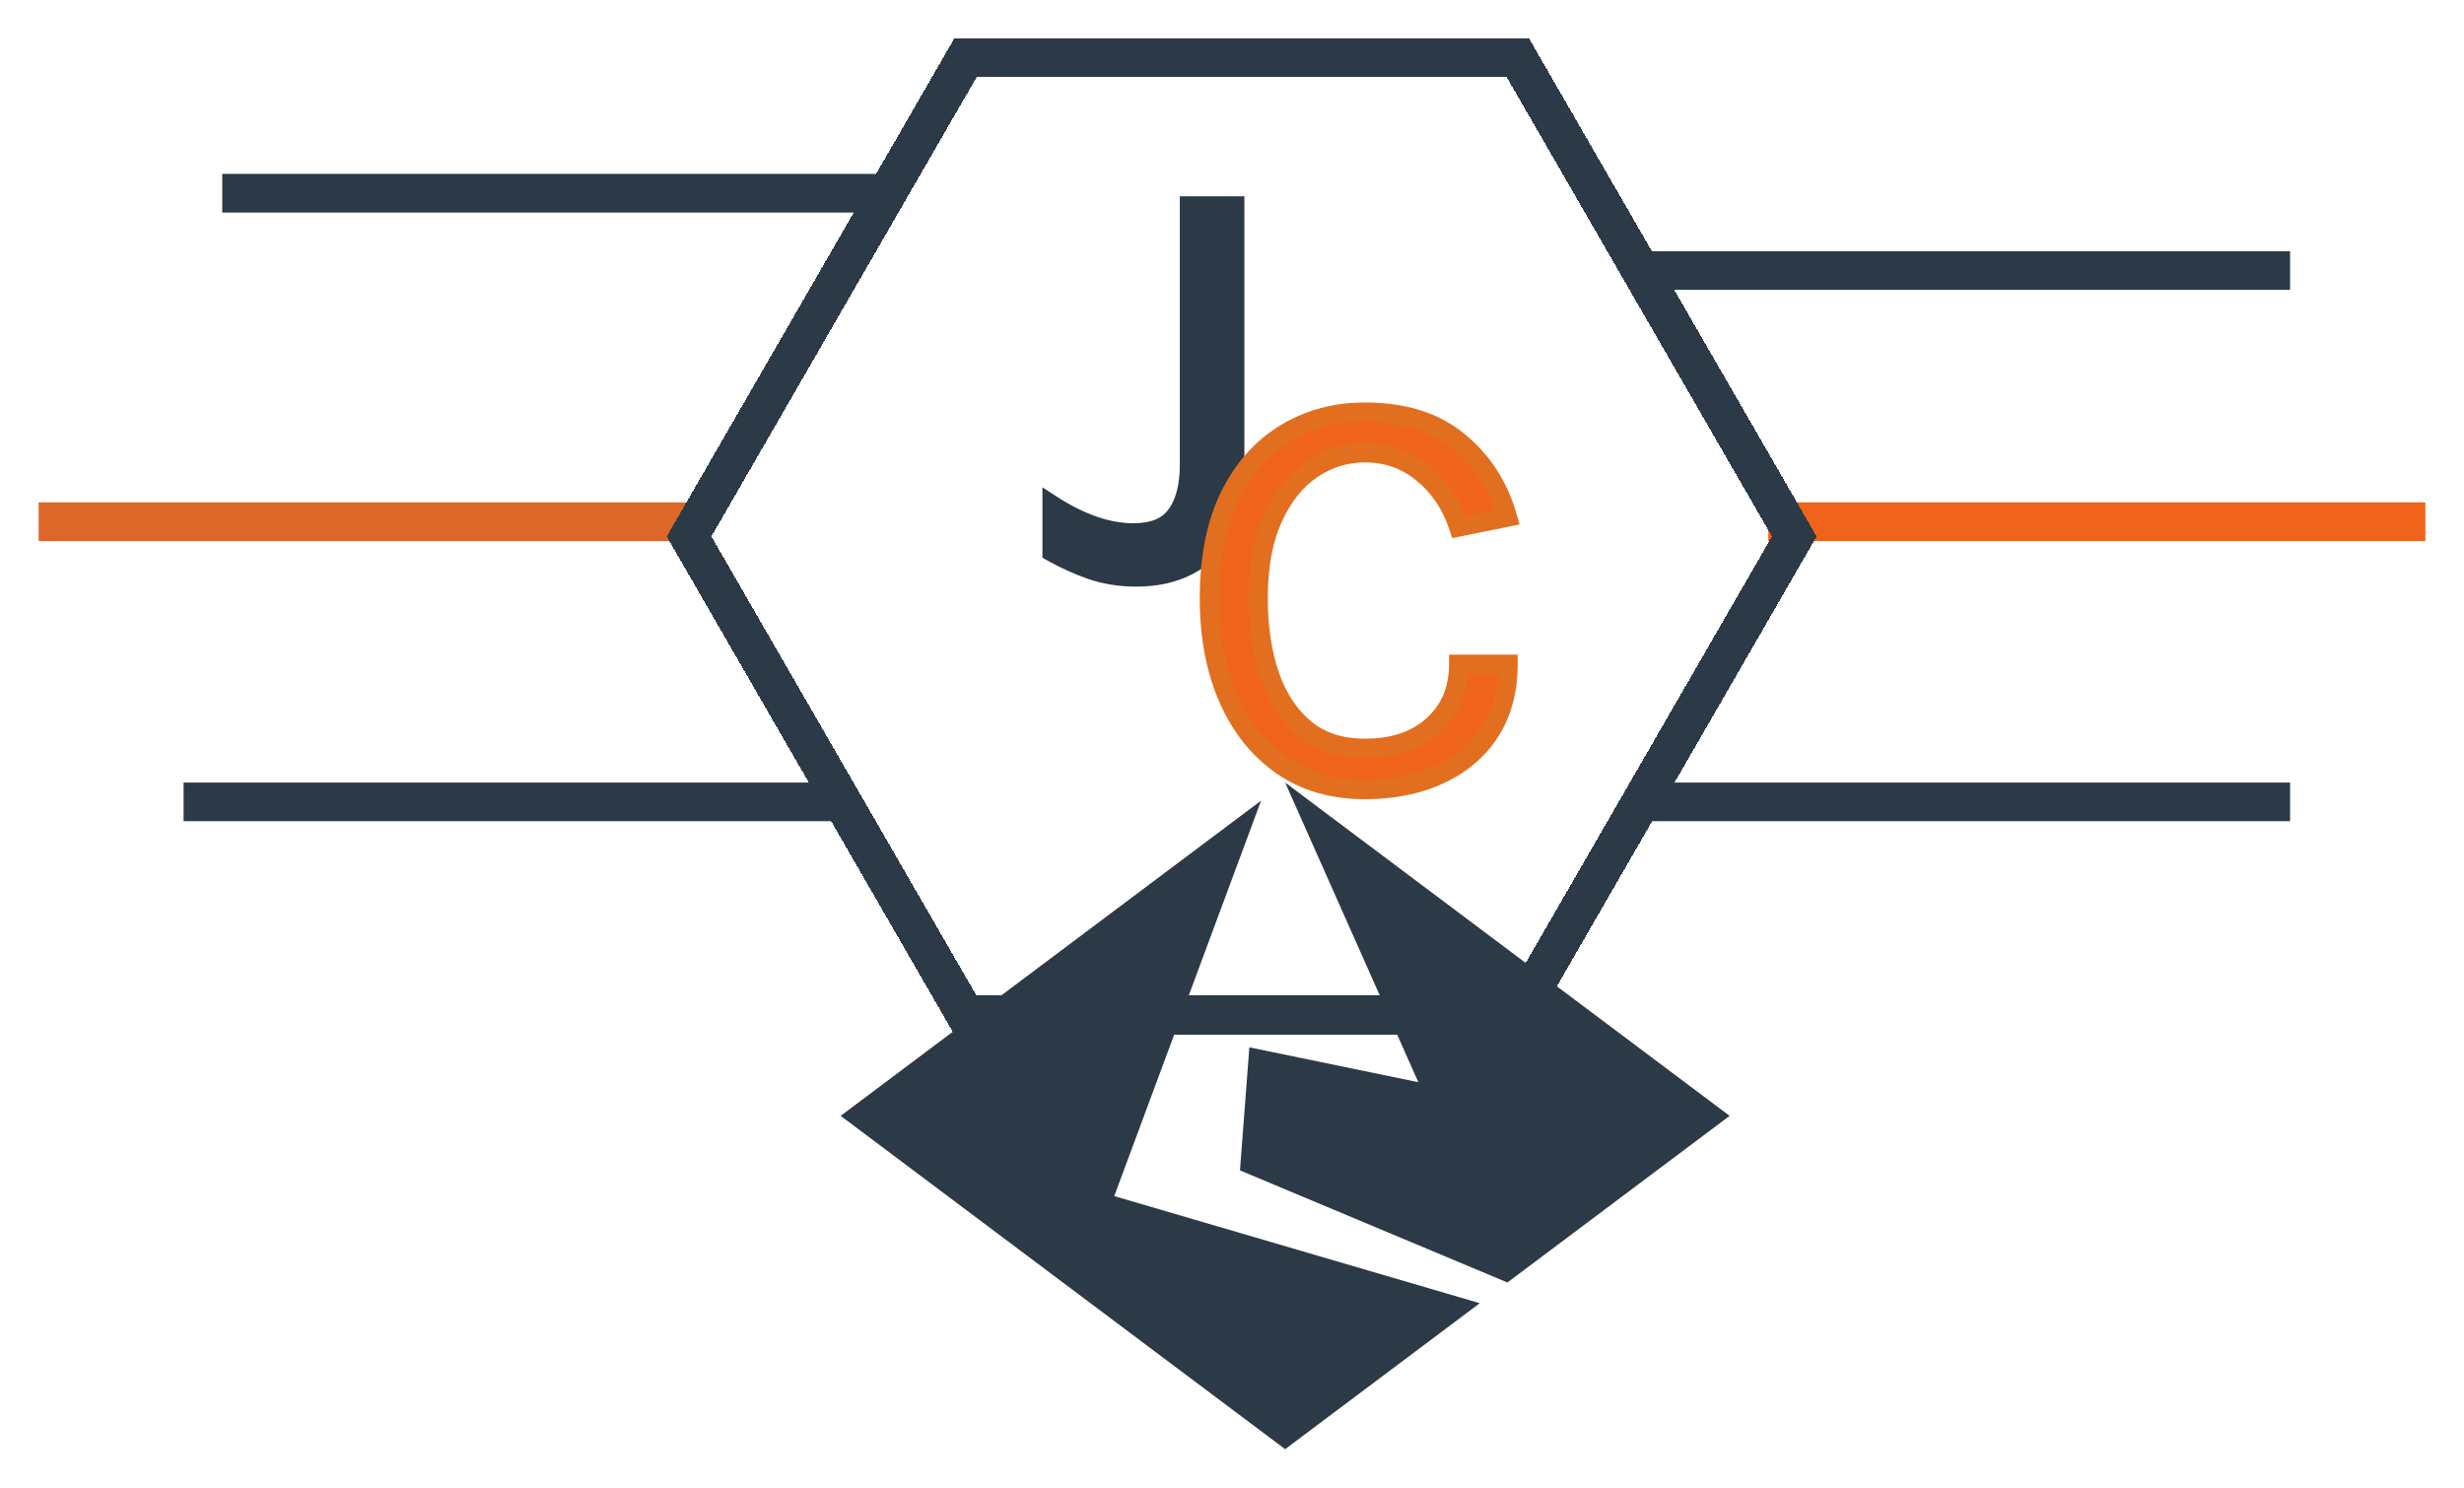<svg width="255" height="154" viewBox="0 0 255 154" fill="none" xmlns="http://www.w3.org/2000/svg">
<g filter="url(#filter0_d_158_21)">
<line x1="4" y1="50" x2="72" y2="50" stroke="#DD6729" stroke-width="4"/>
</g>
<g filter="url(#filter1_d_158_21)">
<line x1="183" y1="50" x2="251" y2="50" stroke="#EF631A" stroke-width="4"/>
</g>
<g filter="url(#filter2_d_158_21)">
<path d="M133 77L146.783 108.016L129.297 104.407L128.325 117.144L155.996 128.744V128.75H156L179 111.5L133 77ZM130.513 78.869L87 111.5L111.558 129.92L133 146L153.144 130.892L115.312 119.806L130.513 78.869Z" fill="#2B3A46"/>
</g>
<g filter="url(#filter3_d_158_21)">
<path d="M99.905 101.057L71.309 51.529L99.905 2H157.095L185.691 51.529L157.095 101.057H99.905Z" stroke="#2B3A46" stroke-width="4" shape-rendering="crispEdges"/>
</g>
<g filter="url(#filter4_d_158_21)">
<line x1="169" y1="24" x2="237" y2="24" stroke="#2B3A46" stroke-width="4"/>
</g>
<g filter="url(#filter5_d_158_21)">
<line x1="169" y1="79" x2="237" y2="79" stroke="#2B3A46" stroke-width="4"/>
</g>
<g filter="url(#filter6_d_158_21)">
<line x1="19" y1="79" x2="87" y2="79" stroke="#2B3A46" stroke-width="4"/>
</g>
<g filter="url(#filter7_d_158_21)">
<line x1="23" y1="16" x2="91" y2="16" stroke="#2B3A46" stroke-width="4"/>
</g>
<g filter="url(#filter8_d_158_21)">
<path d="M108.88 53.14V48.28C110.3 49.2 111.72 49.91 113.14 50.41C114.56 50.91 115.94 51.16 117.28 51.16C119.38 51.16 120.87 50.54 121.75 49.3C122.65 48.06 123.1 46.32 123.1 44.08V17.32H127.78V44.08C127.78 46.82 127.36 49.05 126.52 50.77C125.7 52.47 124.52 53.72 122.98 54.52C121.46 55.32 119.66 55.72 117.58 55.72C115.96 55.72 114.43 55.48 112.99 55C111.57 54.5 110.2 53.88 108.88 53.14Z" fill="#2B3A46"/>
<path d="M108.88 53.14H107.88V53.726L108.391 54.012L108.88 53.14ZM108.88 48.28L109.424 47.441L107.88 46.441V48.28H108.88ZM113.14 50.41L113.473 49.467L113.473 49.467L113.14 50.41ZM121.75 49.3L120.941 48.713L120.935 48.721L121.75 49.3ZM123.1 17.32V16.32H122.1V17.32H123.1ZM127.78 17.32H128.78V16.32H127.78V17.32ZM126.52 50.77L125.622 50.331L125.62 50.336L126.52 50.77ZM122.98 54.52L122.519 53.633L122.515 53.635L122.98 54.52ZM112.99 55L112.658 55.943L112.666 55.946L112.674 55.949L112.99 55ZM109.88 53.14V48.28H107.88V53.14H109.88ZM108.337 49.119C109.815 50.077 111.305 50.824 112.808 51.353L113.473 49.467C112.135 48.996 110.786 48.323 109.424 47.441L108.337 49.119ZM112.808 51.353C114.322 51.886 115.814 52.16 117.28 52.16V50.16C116.067 50.16 114.799 49.934 113.473 49.467L112.808 51.353ZM117.28 52.16C119.571 52.16 121.433 51.476 122.566 49.879L120.935 48.721C120.308 49.604 119.19 50.16 117.28 50.16V52.16ZM122.56 49.887C123.629 48.414 124.1 46.438 124.1 44.08H122.1C122.1 46.202 121.672 47.706 120.941 48.713L122.56 49.887ZM124.1 44.08V17.32H122.1V44.08H124.1ZM123.1 18.32H127.78V16.32H123.1V18.32ZM126.78 17.32V44.08H128.78V17.32H126.78ZM126.78 44.08C126.78 46.729 126.373 48.794 125.622 50.331L127.419 51.209C128.348 49.306 128.78 46.911 128.78 44.08H126.78ZM125.62 50.336C124.885 51.859 123.851 52.941 122.519 53.633L123.441 55.407C125.19 54.499 126.516 53.081 127.421 51.205L125.62 50.336ZM122.515 53.635C121.166 54.345 119.532 54.72 117.58 54.72V56.72C119.789 56.72 121.755 56.295 123.446 55.405L122.515 53.635ZM117.58 54.72C116.061 54.72 114.638 54.495 113.307 54.051L112.674 55.949C114.223 56.465 115.86 56.72 117.58 56.72V54.72ZM113.323 54.057C111.957 53.576 110.64 52.98 109.369 52.268L108.391 54.012C109.761 54.78 111.184 55.424 112.658 55.943L113.323 54.057Z" fill="#2B3A46"/>
</g>
<g filter="url(#filter9_d_158_21)">
<path d="M141.242 77.72C137.922 77.72 135.062 76.89 132.662 75.23C130.262 73.55 128.412 71.23 127.112 68.27C125.812 65.29 125.162 61.84 125.162 57.92C125.162 53.74 125.862 50.22 127.262 47.36C128.682 44.5 130.602 42.34 133.022 40.88C135.462 39.4 138.202 38.66 141.242 38.66C145.262 38.66 148.492 39.67 150.932 41.69C153.392 43.69 155.082 46.3 156.002 49.52L150.962 50.54C150.182 48.2 148.932 46.34 147.212 44.96C145.512 43.56 143.522 42.86 141.242 42.86C139.262 42.86 137.432 43.43 135.752 44.57C134.092 45.69 132.752 47.37 131.732 49.61C130.712 51.85 130.202 54.62 130.202 57.92C130.202 60.92 130.602 63.59 131.402 65.93C132.222 68.27 133.442 70.11 135.062 71.45C136.702 72.79 138.762 73.46 141.242 73.46C144.222 73.46 146.582 72.66 148.322 71.06C150.082 69.46 150.962 67.36 150.962 64.76H156.062C156.062 67.46 155.442 69.78 154.202 71.72C152.962 73.64 151.222 75.12 148.982 76.16C146.762 77.2 144.182 77.72 141.242 77.72Z" fill="#EF631A"/>
<path d="M132.662 75.23L132.088 76.049L132.093 76.052L132.662 75.23ZM127.112 68.27L126.195 68.67L126.196 68.672L127.112 68.27ZM127.262 47.36L126.366 46.915L126.363 46.92L127.262 47.36ZM133.022 40.88L133.538 41.736L133.54 41.735L133.022 40.88ZM150.932 41.69L150.294 42.46L150.301 42.466L150.932 41.69ZM156.002 49.52L156.2 50.5L157.26 50.285L156.963 49.245L156.002 49.52ZM150.962 50.54L150.013 50.856L150.293 51.696L151.16 51.52L150.962 50.54ZM147.212 44.96L146.576 45.732L146.586 45.74L147.212 44.96ZM135.752 44.57L136.311 45.399L136.313 45.398L135.752 44.57ZM131.732 49.61L132.642 50.024L132.642 50.024L131.732 49.61ZM131.402 65.93L130.455 66.254L130.458 66.261L131.402 65.93ZM135.062 71.45L134.424 72.221L134.429 72.224L135.062 71.45ZM148.322 71.06L147.649 70.32L147.645 70.324L148.322 71.06ZM150.962 64.76V63.76H149.962V64.76H150.962ZM156.062 64.76H157.062V63.76H156.062V64.76ZM154.202 71.72L155.042 72.263L155.044 72.259L154.202 71.72ZM148.982 76.16L148.56 75.253L148.557 75.254L148.982 76.16ZM141.242 76.72C138.096 76.72 135.441 75.936 133.23 74.408L132.093 76.052C134.682 77.844 137.747 78.72 141.242 78.72V76.72ZM133.235 74.411C131 72.847 129.261 70.678 128.027 67.868L126.196 68.672C127.562 71.782 129.523 74.254 132.088 76.049L133.235 74.411ZM128.028 67.87C126.793 65.039 126.162 61.73 126.162 57.92H124.162C124.162 61.95 124.83 65.541 126.195 68.67L128.028 67.87ZM126.162 57.92C126.162 53.847 126.844 50.487 128.16 47.8L126.363 46.92C124.879 49.953 124.162 53.633 124.162 57.92H126.162ZM128.157 47.805C129.504 45.092 131.302 43.086 133.538 41.736L132.505 40.024C129.902 41.594 127.859 43.908 126.366 46.915L128.157 47.805ZM133.54 41.735C135.814 40.356 138.372 39.66 141.242 39.66V37.66C138.031 37.66 135.11 38.444 132.503 40.025L133.54 41.735ZM141.242 39.66C145.093 39.66 148.077 40.625 150.294 42.46L151.569 40.92C148.906 38.715 145.43 37.66 141.242 37.66V39.66ZM150.301 42.466C152.593 44.329 154.173 46.76 155.04 49.795L156.963 49.245C155.99 45.84 154.191 43.051 151.562 40.914L150.301 42.466ZM155.803 48.54L150.763 49.56L151.16 51.52L156.2 50.5L155.803 48.54ZM151.91 50.224C151.077 47.724 149.725 45.694 147.837 44.18L146.586 45.74C148.138 46.986 149.286 48.676 150.013 50.856L151.91 50.224ZM147.847 44.188C145.961 42.635 143.745 41.86 141.242 41.86V43.86C143.299 43.86 145.062 44.485 146.576 45.732L147.847 44.188ZM141.242 41.86C139.056 41.86 137.031 42.493 135.19 43.742L136.313 45.398C137.832 44.367 139.467 43.86 141.242 43.86V41.86ZM135.192 43.741C133.348 44.986 131.9 46.826 130.821 49.196L132.642 50.024C133.603 47.914 134.835 46.395 136.311 45.399L135.192 43.741ZM130.821 49.196C129.726 51.602 129.202 54.523 129.202 57.92H131.202C131.202 54.717 131.697 52.098 132.642 50.024L130.821 49.196ZM129.202 57.92C129.202 61.007 129.613 63.79 130.455 66.254L132.348 65.606C131.59 63.39 131.202 60.833 131.202 57.92H129.202ZM130.458 66.261C131.327 68.741 132.641 70.745 134.424 72.221L135.699 70.679C134.243 69.475 133.116 67.799 132.345 65.599L130.458 66.261ZM134.429 72.224C136.277 73.734 138.572 74.46 141.242 74.46V72.46C138.951 72.46 137.126 71.846 135.694 70.676L134.429 72.224ZM141.242 74.46C144.404 74.46 147.029 73.607 148.998 71.796L147.645 70.324C146.134 71.713 144.039 72.46 141.242 72.46V74.46ZM148.994 71.8C150.983 69.992 151.962 67.612 151.962 64.76H149.962C149.962 67.108 149.18 68.928 147.649 70.32L148.994 71.8ZM150.962 65.76H156.062V63.76H150.962V65.76ZM155.062 64.76C155.062 67.303 154.48 69.428 153.359 71.181L155.044 72.259C156.404 70.132 157.062 67.617 157.062 64.76H155.062ZM153.362 71.177C152.232 72.926 150.644 74.286 148.56 75.253L149.403 77.067C151.8 75.954 153.691 74.354 155.042 72.263L153.362 71.177ZM148.557 75.254C146.494 76.221 144.064 76.72 141.242 76.72V78.72C144.299 78.72 147.029 78.179 149.406 77.066L148.557 75.254Z" fill="#E16F1F"/>
</g>
<defs>
<filter id="filter0_d_158_21" x="0" y="48" width="76" height="12" filterUnits="userSpaceOnUse" color-interpolation-filters="sRGB">
<feFlood flood-opacity="0" result="BackgroundImageFix"/>
<feColorMatrix in="SourceAlpha" type="matrix" values="0 0 0 0 0 0 0 0 0 0 0 0 0 0 0 0 0 0 127 0" result="hardAlpha"/>
<feOffset dy="4"/>
<feGaussianBlur stdDeviation="2"/>
<feComposite in2="hardAlpha" operator="out"/>
<feColorMatrix type="matrix" values="0 0 0 0 0 0 0 0 0 0 0 0 0 0 0 0 0 0 0.25 0"/>
<feBlend mode="normal" in2="BackgroundImageFix" result="effect1_dropShadow_158_21"/>
<feBlend mode="normal" in="SourceGraphic" in2="effect1_dropShadow_158_21" result="shape"/>
</filter>
<filter id="filter1_d_158_21" x="179" y="48" width="76" height="12" filterUnits="userSpaceOnUse" color-interpolation-filters="sRGB">
<feFlood flood-opacity="0" result="BackgroundImageFix"/>
<feColorMatrix in="SourceAlpha" type="matrix" values="0 0 0 0 0 0 0 0 0 0 0 0 0 0 0 0 0 0 127 0" result="hardAlpha"/>
<feOffset dy="4"/>
<feGaussianBlur stdDeviation="2"/>
<feComposite in2="hardAlpha" operator="out"/>
<feColorMatrix type="matrix" values="0 0 0 0 0 0 0 0 0 0 0 0 0 0 0 0 0 0 0.25 0"/>
<feBlend mode="normal" in2="BackgroundImageFix" result="effect1_dropShadow_158_21"/>
<feBlend mode="normal" in="SourceGraphic" in2="effect1_dropShadow_158_21" result="shape"/>
</filter>
<filter id="filter2_d_158_21" x="83" y="77" width="100" height="77" filterUnits="userSpaceOnUse" color-interpolation-filters="sRGB">
<feFlood flood-opacity="0" result="BackgroundImageFix"/>
<feColorMatrix in="SourceAlpha" type="matrix" values="0 0 0 0 0 0 0 0 0 0 0 0 0 0 0 0 0 0 127 0" result="hardAlpha"/>
<feOffset dy="4"/>
<feGaussianBlur stdDeviation="2"/>
<feComposite in2="hardAlpha" operator="out"/>
<feColorMatrix type="matrix" values="0 0 0 0 0 0 0 0 0 0 0 0 0 0 0 0 0 0 0.25 0"/>
<feBlend mode="normal" in2="BackgroundImageFix" result="effect1_dropShadow_158_21"/>
<feBlend mode="normal" in="SourceGraphic" in2="effect1_dropShadow_158_21" result="shape"/>
</filter>
<filter id="filter3_d_158_21" x="65" y="0" width="127" height="111.057" filterUnits="userSpaceOnUse" color-interpolation-filters="sRGB">
<feFlood flood-opacity="0" result="BackgroundImageFix"/>
<feColorMatrix in="SourceAlpha" type="matrix" values="0 0 0 0 0 0 0 0 0 0 0 0 0 0 0 0 0 0 127 0" result="hardAlpha"/>
<feOffset dy="4"/>
<feGaussianBlur stdDeviation="2"/>
<feComposite in2="hardAlpha" operator="out"/>
<feColorMatrix type="matrix" values="0 0 0 0 0 0 0 0 0 0 0 0 0 0 0 0 0 0 0.25 0"/>
<feBlend mode="normal" in2="BackgroundImageFix" result="effect1_dropShadow_158_21"/>
<feBlend mode="normal" in="SourceGraphic" in2="effect1_dropShadow_158_21" result="shape"/>
</filter>
<filter id="filter4_d_158_21" x="165" y="22" width="76" height="12" filterUnits="userSpaceOnUse" color-interpolation-filters="sRGB">
<feFlood flood-opacity="0" result="BackgroundImageFix"/>
<feColorMatrix in="SourceAlpha" type="matrix" values="0 0 0 0 0 0 0 0 0 0 0 0 0 0 0 0 0 0 127 0" result="hardAlpha"/>
<feOffset dy="4"/>
<feGaussianBlur stdDeviation="2"/>
<feComposite in2="hardAlpha" operator="out"/>
<feColorMatrix type="matrix" values="0 0 0 0 0 0 0 0 0 0 0 0 0 0 0 0 0 0 0.25 0"/>
<feBlend mode="normal" in2="BackgroundImageFix" result="effect1_dropShadow_158_21"/>
<feBlend mode="normal" in="SourceGraphic" in2="effect1_dropShadow_158_21" result="shape"/>
</filter>
<filter id="filter5_d_158_21" x="165" y="77" width="76" height="12" filterUnits="userSpaceOnUse" color-interpolation-filters="sRGB">
<feFlood flood-opacity="0" result="BackgroundImageFix"/>
<feColorMatrix in="SourceAlpha" type="matrix" values="0 0 0 0 0 0 0 0 0 0 0 0 0 0 0 0 0 0 127 0" result="hardAlpha"/>
<feOffset dy="4"/>
<feGaussianBlur stdDeviation="2"/>
<feComposite in2="hardAlpha" operator="out"/>
<feColorMatrix type="matrix" values="0 0 0 0 0 0 0 0 0 0 0 0 0 0 0 0 0 0 0.25 0"/>
<feBlend mode="normal" in2="BackgroundImageFix" result="effect1_dropShadow_158_21"/>
<feBlend mode="normal" in="SourceGraphic" in2="effect1_dropShadow_158_21" result="shape"/>
</filter>
<filter id="filter6_d_158_21" x="15" y="77" width="76" height="12" filterUnits="userSpaceOnUse" color-interpolation-filters="sRGB">
<feFlood flood-opacity="0" result="BackgroundImageFix"/>
<feColorMatrix in="SourceAlpha" type="matrix" values="0 0 0 0 0 0 0 0 0 0 0 0 0 0 0 0 0 0 127 0" result="hardAlpha"/>
<feOffset dy="4"/>
<feGaussianBlur stdDeviation="2"/>
<feComposite in2="hardAlpha" operator="out"/>
<feColorMatrix type="matrix" values="0 0 0 0 0 0 0 0 0 0 0 0 0 0 0 0 0 0 0.25 0"/>
<feBlend mode="normal" in2="BackgroundImageFix" result="effect1_dropShadow_158_21"/>
<feBlend mode="normal" in="SourceGraphic" in2="effect1_dropShadow_158_21" result="shape"/>
</filter>
<filter id="filter7_d_158_21" x="19" y="14" width="76" height="12" filterUnits="userSpaceOnUse" color-interpolation-filters="sRGB">
<feFlood flood-opacity="0" result="BackgroundImageFix"/>
<feColorMatrix in="SourceAlpha" type="matrix" values="0 0 0 0 0 0 0 0 0 0 0 0 0 0 0 0 0 0 127 0" result="hardAlpha"/>
<feOffset dy="4"/>
<feGaussianBlur stdDeviation="2"/>
<feComposite in2="hardAlpha" operator="out"/>
<feColorMatrix type="matrix" values="0 0 0 0 0 0 0 0 0 0 0 0 0 0 0 0 0 0 0.25 0"/>
<feBlend mode="normal" in2="BackgroundImageFix" result="effect1_dropShadow_158_21"/>
<feBlend mode="normal" in="SourceGraphic" in2="effect1_dropShadow_158_21" result="shape"/>
</filter>
<filter id="filter8_d_158_21" x="104.88" y="17.32" width="26.9" height="46.4" filterUnits="userSpaceOnUse" color-interpolation-filters="sRGB">
<feFlood flood-opacity="0" result="BackgroundImageFix"/>
<feColorMatrix in="SourceAlpha" type="matrix" values="0 0 0 0 0 0 0 0 0 0 0 0 0 0 0 0 0 0 127 0" result="hardAlpha"/>
<feOffset dy="4"/>
<feGaussianBlur stdDeviation="2"/>
<feComposite in2="hardAlpha" operator="out"/>
<feColorMatrix type="matrix" values="0 0 0 0 0 0 0 0 0 0 0 0 0 0 0 0 0 0 0.25 0"/>
<feBlend mode="normal" in2="BackgroundImageFix" result="effect1_dropShadow_158_21"/>
<feBlend mode="normal" in="SourceGraphic" in2="effect1_dropShadow_158_21" result="shape"/>
</filter>
<filter id="filter9_d_158_21" x="121.162" y="38.66" width="38.9" height="47.06" filterUnits="userSpaceOnUse" color-interpolation-filters="sRGB">
<feFlood flood-opacity="0" result="BackgroundImageFix"/>
<feColorMatrix in="SourceAlpha" type="matrix" values="0 0 0 0 0 0 0 0 0 0 0 0 0 0 0 0 0 0 127 0" result="hardAlpha"/>
<feOffset dy="4"/>
<feGaussianBlur stdDeviation="2"/>
<feComposite in2="hardAlpha" operator="out"/>
<feColorMatrix type="matrix" values="0 0 0 0 0 0 0 0 0 0 0 0 0 0 0 0 0 0 0.25 0"/>
<feBlend mode="normal" in2="BackgroundImageFix" result="effect1_dropShadow_158_21"/>
<feBlend mode="normal" in="SourceGraphic" in2="effect1_dropShadow_158_21" result="shape"/>
</filter>
</defs>
</svg>
